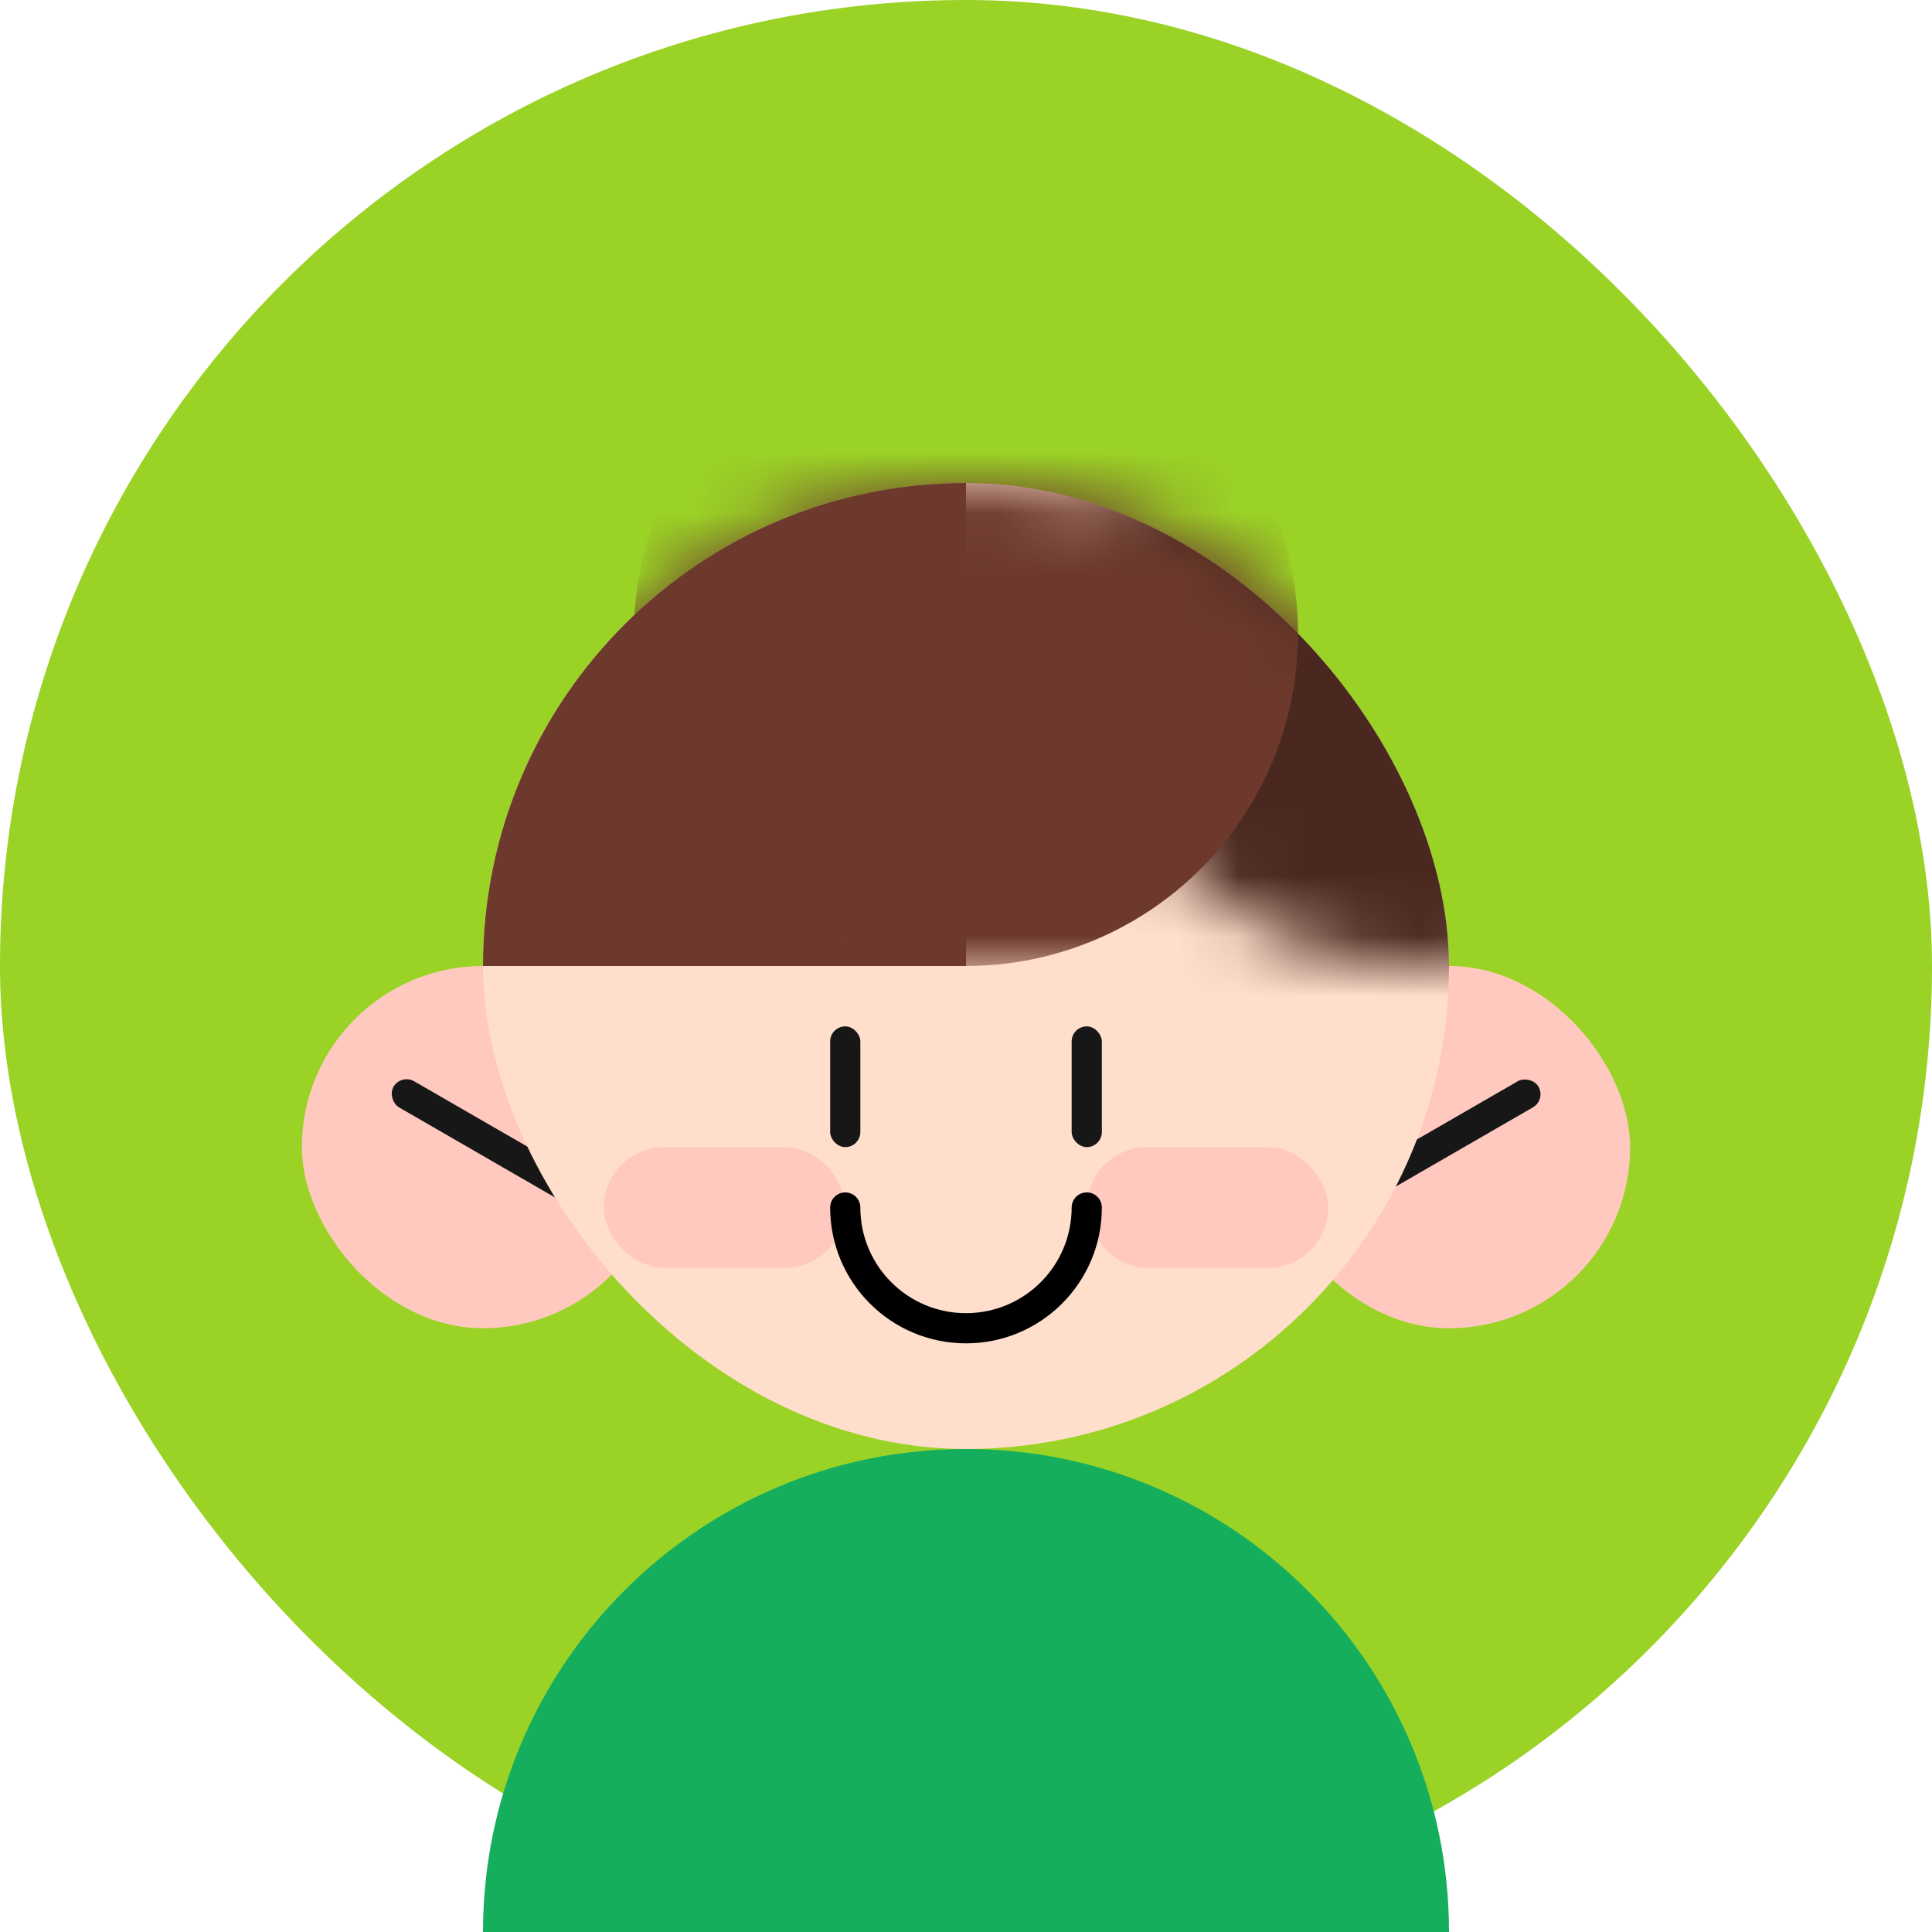 <svg width="32" height="32" viewBox="0 0 32 32" fill="none" xmlns="http://www.w3.org/2000/svg">
<rect width="32" height="32" rx="16" fill="#9BD226"/>
<path d="M8 32C8 27.582 11.582 24 16 24C20.418 24 24 27.582 24 32H8Z" fill="#14AE5C"/>
<rect x="21" y="16" width="6" height="6" rx="3" fill="#FFC9BF"/>
<rect x="5" y="16" width="6" height="6" rx="3" fill="#FFC9BF"/>
<rect width="0.5" height="4" rx="0.25" transform="matrix(-0.5 -0.866 -0.866 0.5 25.607 18.216)" fill="#171717"/>
<rect width="0.5" height="4" rx="0.25" transform="matrix(-0.5 0.866 0.866 0.5 6.643 17.784)" fill="#171717"/>
<rect x="8" y="8" width="16" height="16" rx="8" fill="#FFDECC"/>
<rect x="18" y="19" width="4" height="2" rx="1" fill="#FFC9BF"/>
<rect x="10" y="19" width="4" height="2" rx="1" fill="#FFC9BF"/>
<rect x="17.75" y="17" width="0.5" height="2" rx="0.25" fill="#171717"/>
<rect x="13.75" y="17" width="0.5" height="2" rx="0.25" fill="#171717"/>
<path d="M8 16C8 11.582 11.582 8 16 8V16H8Z" fill="#6C392C"/>
<mask id="mask0_4592_8138" style="mask-type:alpha" maskUnits="userSpaceOnUse" x="18" y="5" width="11" height="11">
<circle cx="23.5" cy="10.5" r="5.5" fill="#4A281F"/>
</mask>
<g mask="url(#mask0_4592_8138)">
<rect x="8" y="8" width="16" height="16" rx="8" fill="#4A281F"/>
</g>
<mask id="mask1_4592_8138" style="mask-type:alpha" maskUnits="userSpaceOnUse" x="8" y="8" width="16" height="8">
<path d="M8 16C8 11.582 11.582 8 16 8C20.418 8 24 11.582 24 16H8Z" fill="#6C392C"/>
</mask>
<g mask="url(#mask1_4592_8138)">
<circle cx="16" cy="10.5" r="5.5" fill="#6C392C"/>
</g>
<path d="M18 20C18 21.105 17.105 22 16 22C14.895 22 14 21.105 14 20" stroke="black" stroke-width="0.5" stroke-linecap="round"/>
</svg>

